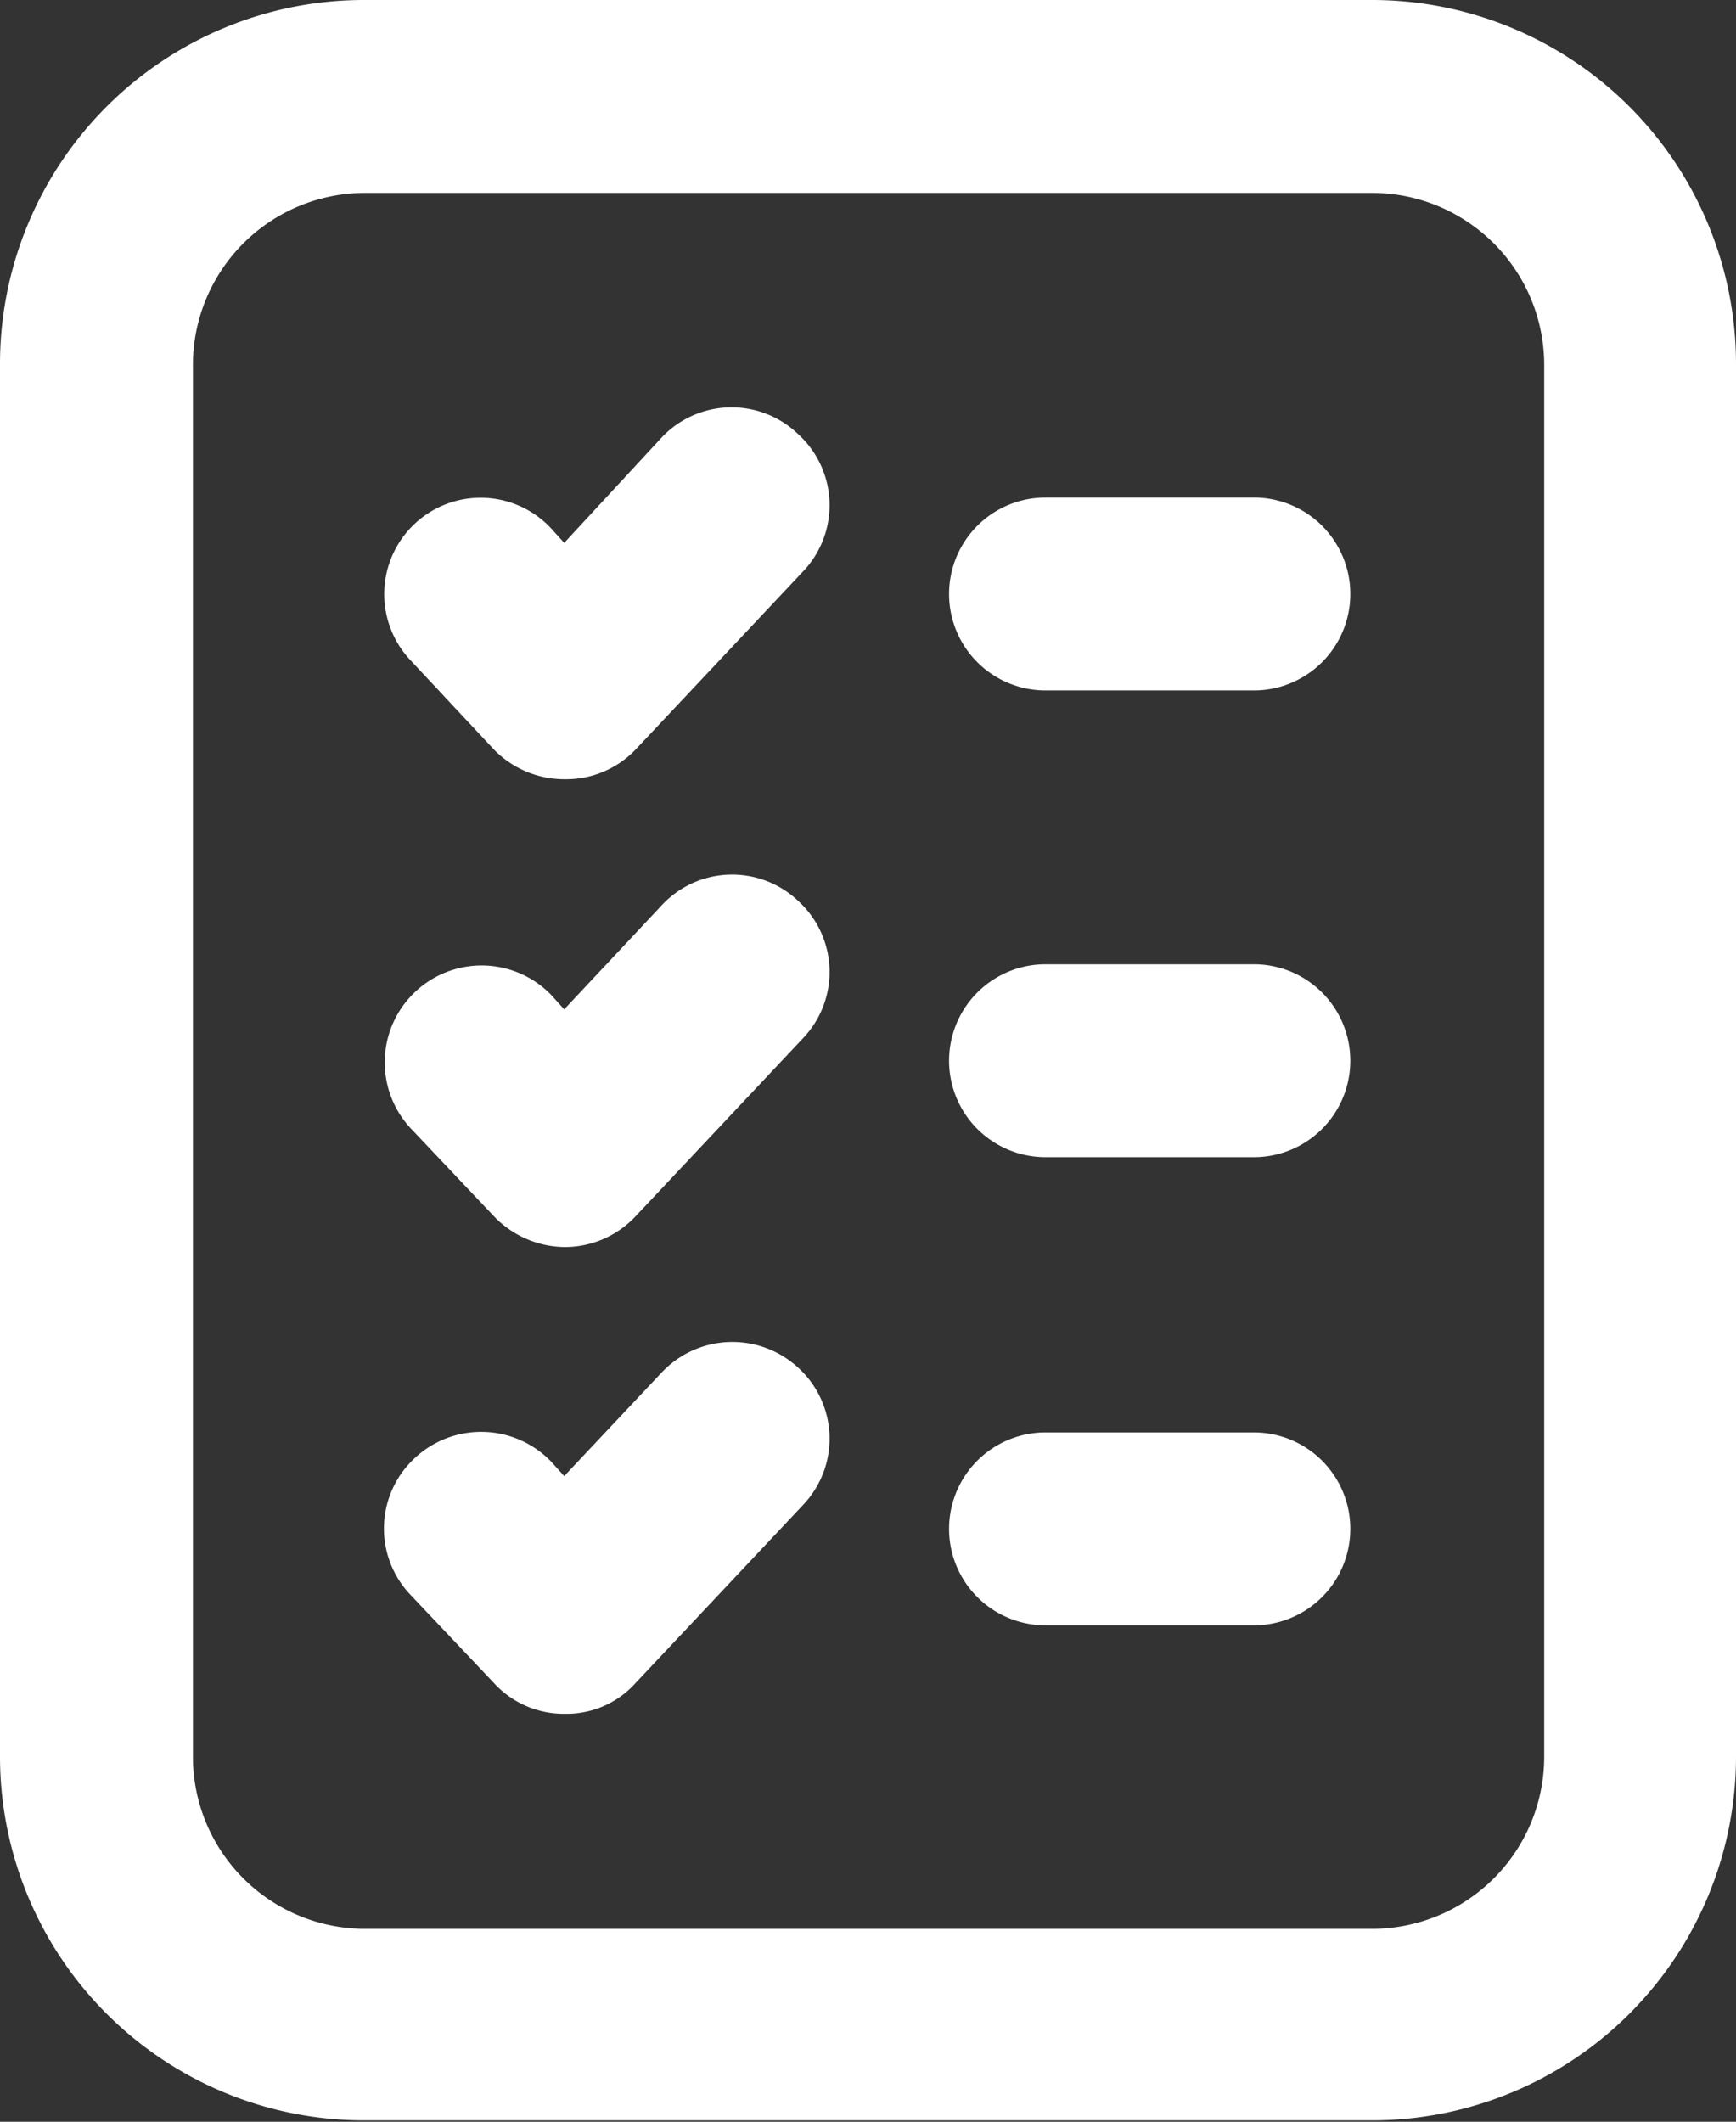 <svg xmlns="http://www.w3.org/2000/svg" viewBox="0 0 62 75.78"><rect x="0" y="0" width="62" height="75.78" fill="#333333" stroke="none"/><defs><style>.cls-1{fill:#fff;}</style></defs><title>Asset 10</title><g id="Layer_2" data-name="Layer 2"><g id="Layer_1-2" data-name="Layer 1"><path class="cls-1" d="M44.78,17.77a3.44,3.44,0,0,1,0,6.89H37.34a3.44,3.44,0,1,1,0-6.89Z"/><path class="cls-1" d="M44.78,34.44a3.44,3.44,0,0,1,0,6.89H37.34a3.44,3.44,0,0,1,0-6.89Z"/><path class="cls-1" d="M44.78,51.16a3.44,3.44,0,1,1,0,6.89H37.34a3.44,3.44,0,1,1,0-6.89Z"/><path class="cls-1" d="M28.52,48.86a3.43,3.43,0,0,1,.18,4.87l-6,6.38a3.31,3.31,0,0,1-2.53,1.1,3.38,3.38,0,0,1-2.53-1.1l-3-3.17a3.43,3.43,0,0,1,.18-4.87,3.47,3.47,0,0,1,4.87.14l.46.51L23.65,49A3.47,3.47,0,0,1,28.52,48.86Z"/><path class="cls-1" d="M28.52,32.19a3.43,3.43,0,0,1,.18,4.87l-6,6.38a3.47,3.47,0,0,1-2.53,1.1,3.55,3.55,0,0,1-2.53-1.1l-3-3.17a3.46,3.46,0,0,1,5.05-4.73l.46.51,3.44-3.67A3.43,3.43,0,0,1,28.52,32.19Z"/><path class="cls-1" d="M28.52,15.52a3.43,3.43,0,0,1,.18,4.87l-6,6.38a3.43,3.43,0,0,1-2.53,1.06,3.51,3.51,0,0,1-2.53-1.06l-3-3.21a3.44,3.44,0,0,1,5.05-4.68l.46.51,3.44-3.72A3.43,3.43,0,0,1,28.52,15.52Z"/><path class="cls-1" d="M0,13A13,13,0,0,1,13,0H49A13,13,0,0,1,62,13V62.73a13,13,0,0,1-13,13H13a13,13,0,0,1-13-13ZM13,68.89H49a6.15,6.15,0,0,0,6.15-6.15V13A6.15,6.15,0,0,0,49,6.89H13A6.15,6.15,0,0,0,6.89,13V62.73A6.15,6.15,0,0,0,13,68.89Z"/></g></g></svg>